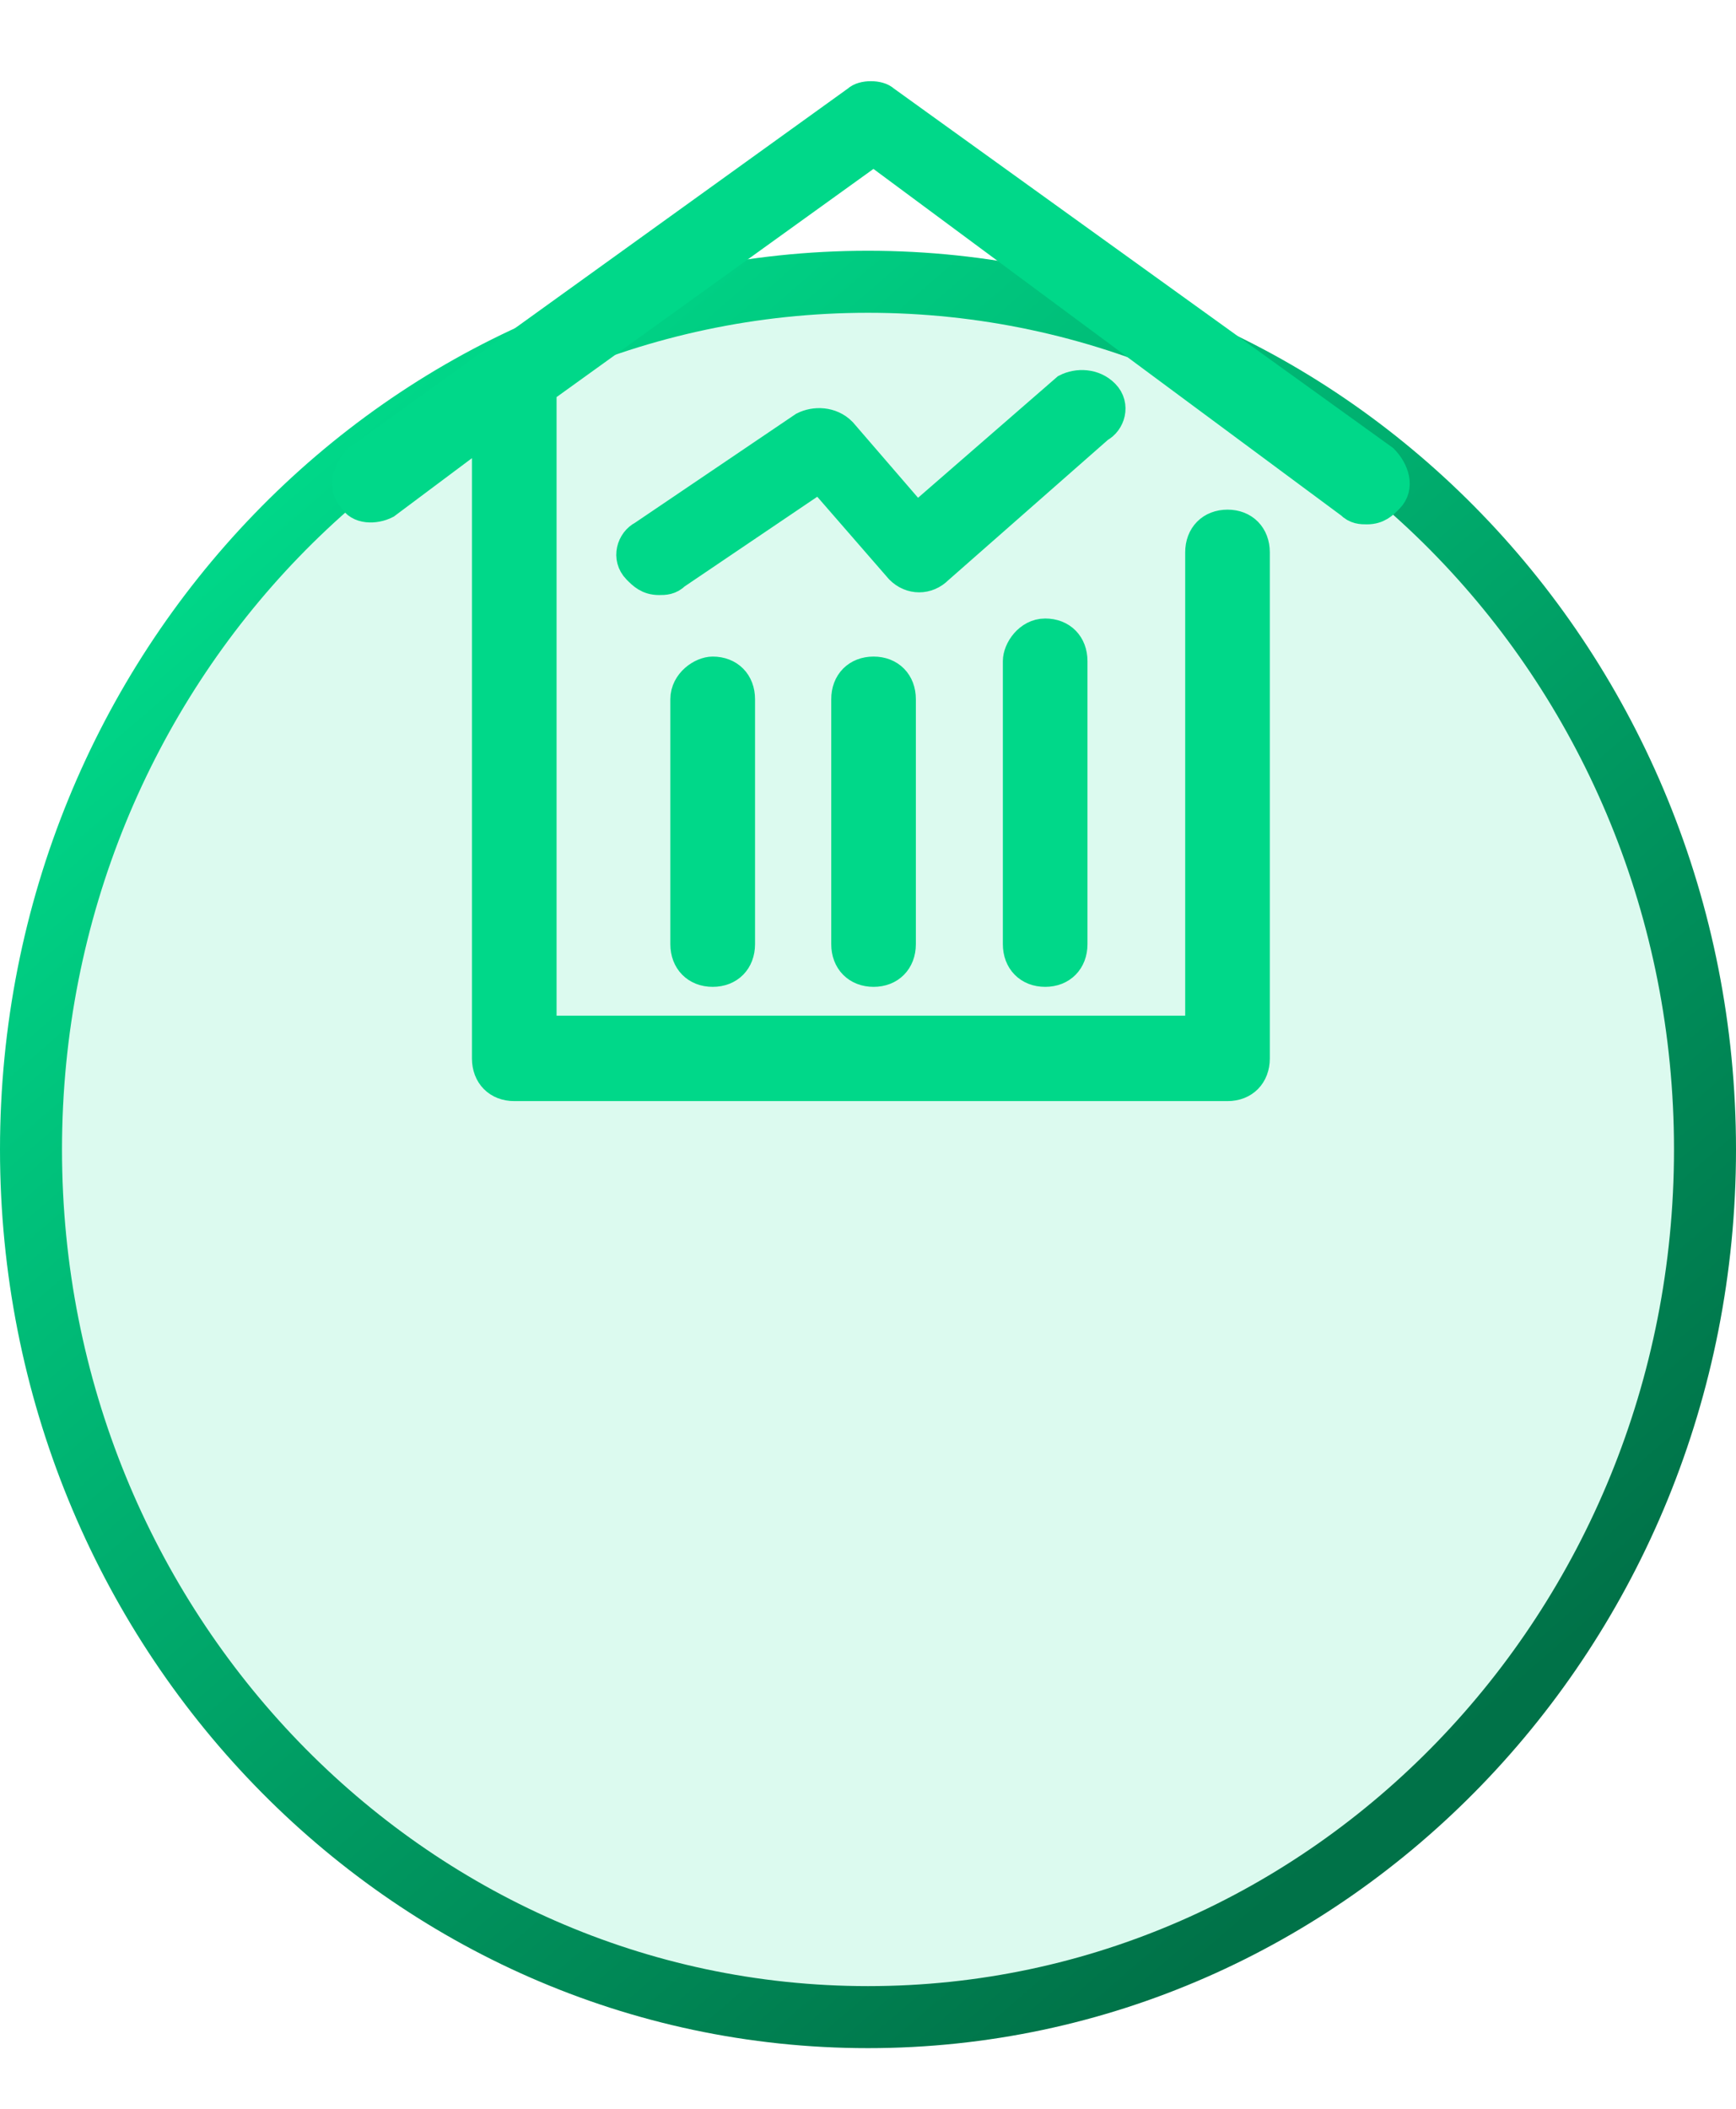 <svg width="28" height="34" viewBox="0 0 28 34" fill="none" xmlns="http://www.w3.org/2000/svg">
<path d="M27.5 18.533C27.5 26.275 21.44 32.522 14 32.522C6.56 32.522 0.5 26.275 0.5 18.533C0.5 10.79 6.56 4.543 14 4.543C21.44 4.543 27.5 10.79 27.5 18.533Z" fill="#00D889" fill-opacity="0.14" stroke="url(#paint0_linear_54_386)"/>
<path d="M22.393 8.028C22.307 8.116 22.221 8.204 22.048 8.204C21.961 8.204 21.875 8.204 21.788 8.116L14.09 2.414L8.727 6.274V16.626H19.366V8.906C19.366 8.643 19.539 8.467 19.799 8.467C20.058 8.467 20.231 8.643 20.231 8.906V17.064C20.231 17.328 20.058 17.503 19.799 17.503H8.295C8.035 17.503 7.862 17.328 7.862 17.064V6.888L6.219 8.116C6.046 8.204 5.786 8.204 5.7 8.028C5.527 7.853 5.613 7.59 5.786 7.414L13.83 1.624C13.917 1.537 14.176 1.537 14.263 1.624L22.307 7.414C22.48 7.59 22.567 7.853 22.393 8.028ZM17.809 6.362C17.636 6.186 17.377 6.186 17.204 6.274L14.782 8.379L13.571 6.976C13.398 6.8 13.138 6.8 12.966 6.888L10.371 8.643C10.198 8.73 10.111 8.993 10.284 9.169C10.371 9.257 10.457 9.344 10.63 9.344C10.716 9.344 10.803 9.344 10.889 9.257L13.225 7.678L14.522 9.169C14.695 9.344 14.955 9.344 15.128 9.169L17.723 6.888C17.896 6.8 17.982 6.537 17.809 6.362ZM11.062 11.274V15.222C11.062 15.485 11.236 15.661 11.495 15.661C11.755 15.661 11.928 15.485 11.928 15.222V11.274C11.928 11.011 11.755 10.836 11.495 10.836C11.322 10.836 11.062 11.011 11.062 11.274ZM13.657 11.274V15.222C13.657 15.485 13.83 15.661 14.09 15.661C14.349 15.661 14.522 15.485 14.522 15.222V11.274C14.522 11.011 14.349 10.836 14.09 10.836C13.83 10.836 13.657 11.011 13.657 11.274ZM16.425 10.66V15.222C16.425 15.485 16.598 15.661 16.858 15.661C17.117 15.661 17.29 15.485 17.29 15.222V10.66C17.29 10.397 17.117 10.222 16.858 10.222C16.598 10.222 16.425 10.485 16.425 10.66Z" fill="#00D889" stroke="#00D889" stroke-width="0.5"/>
<defs>
<linearGradient id="paint0_linear_54_386" x1="4.5" y1="7.665" x2="22.714" y2="28.784" gradientUnits="userSpaceOnUse">
<stop stop-color="#00D889"/>
<stop offset="1" stop-color="#007248"/>
</linearGradient>
</defs>
</svg>
